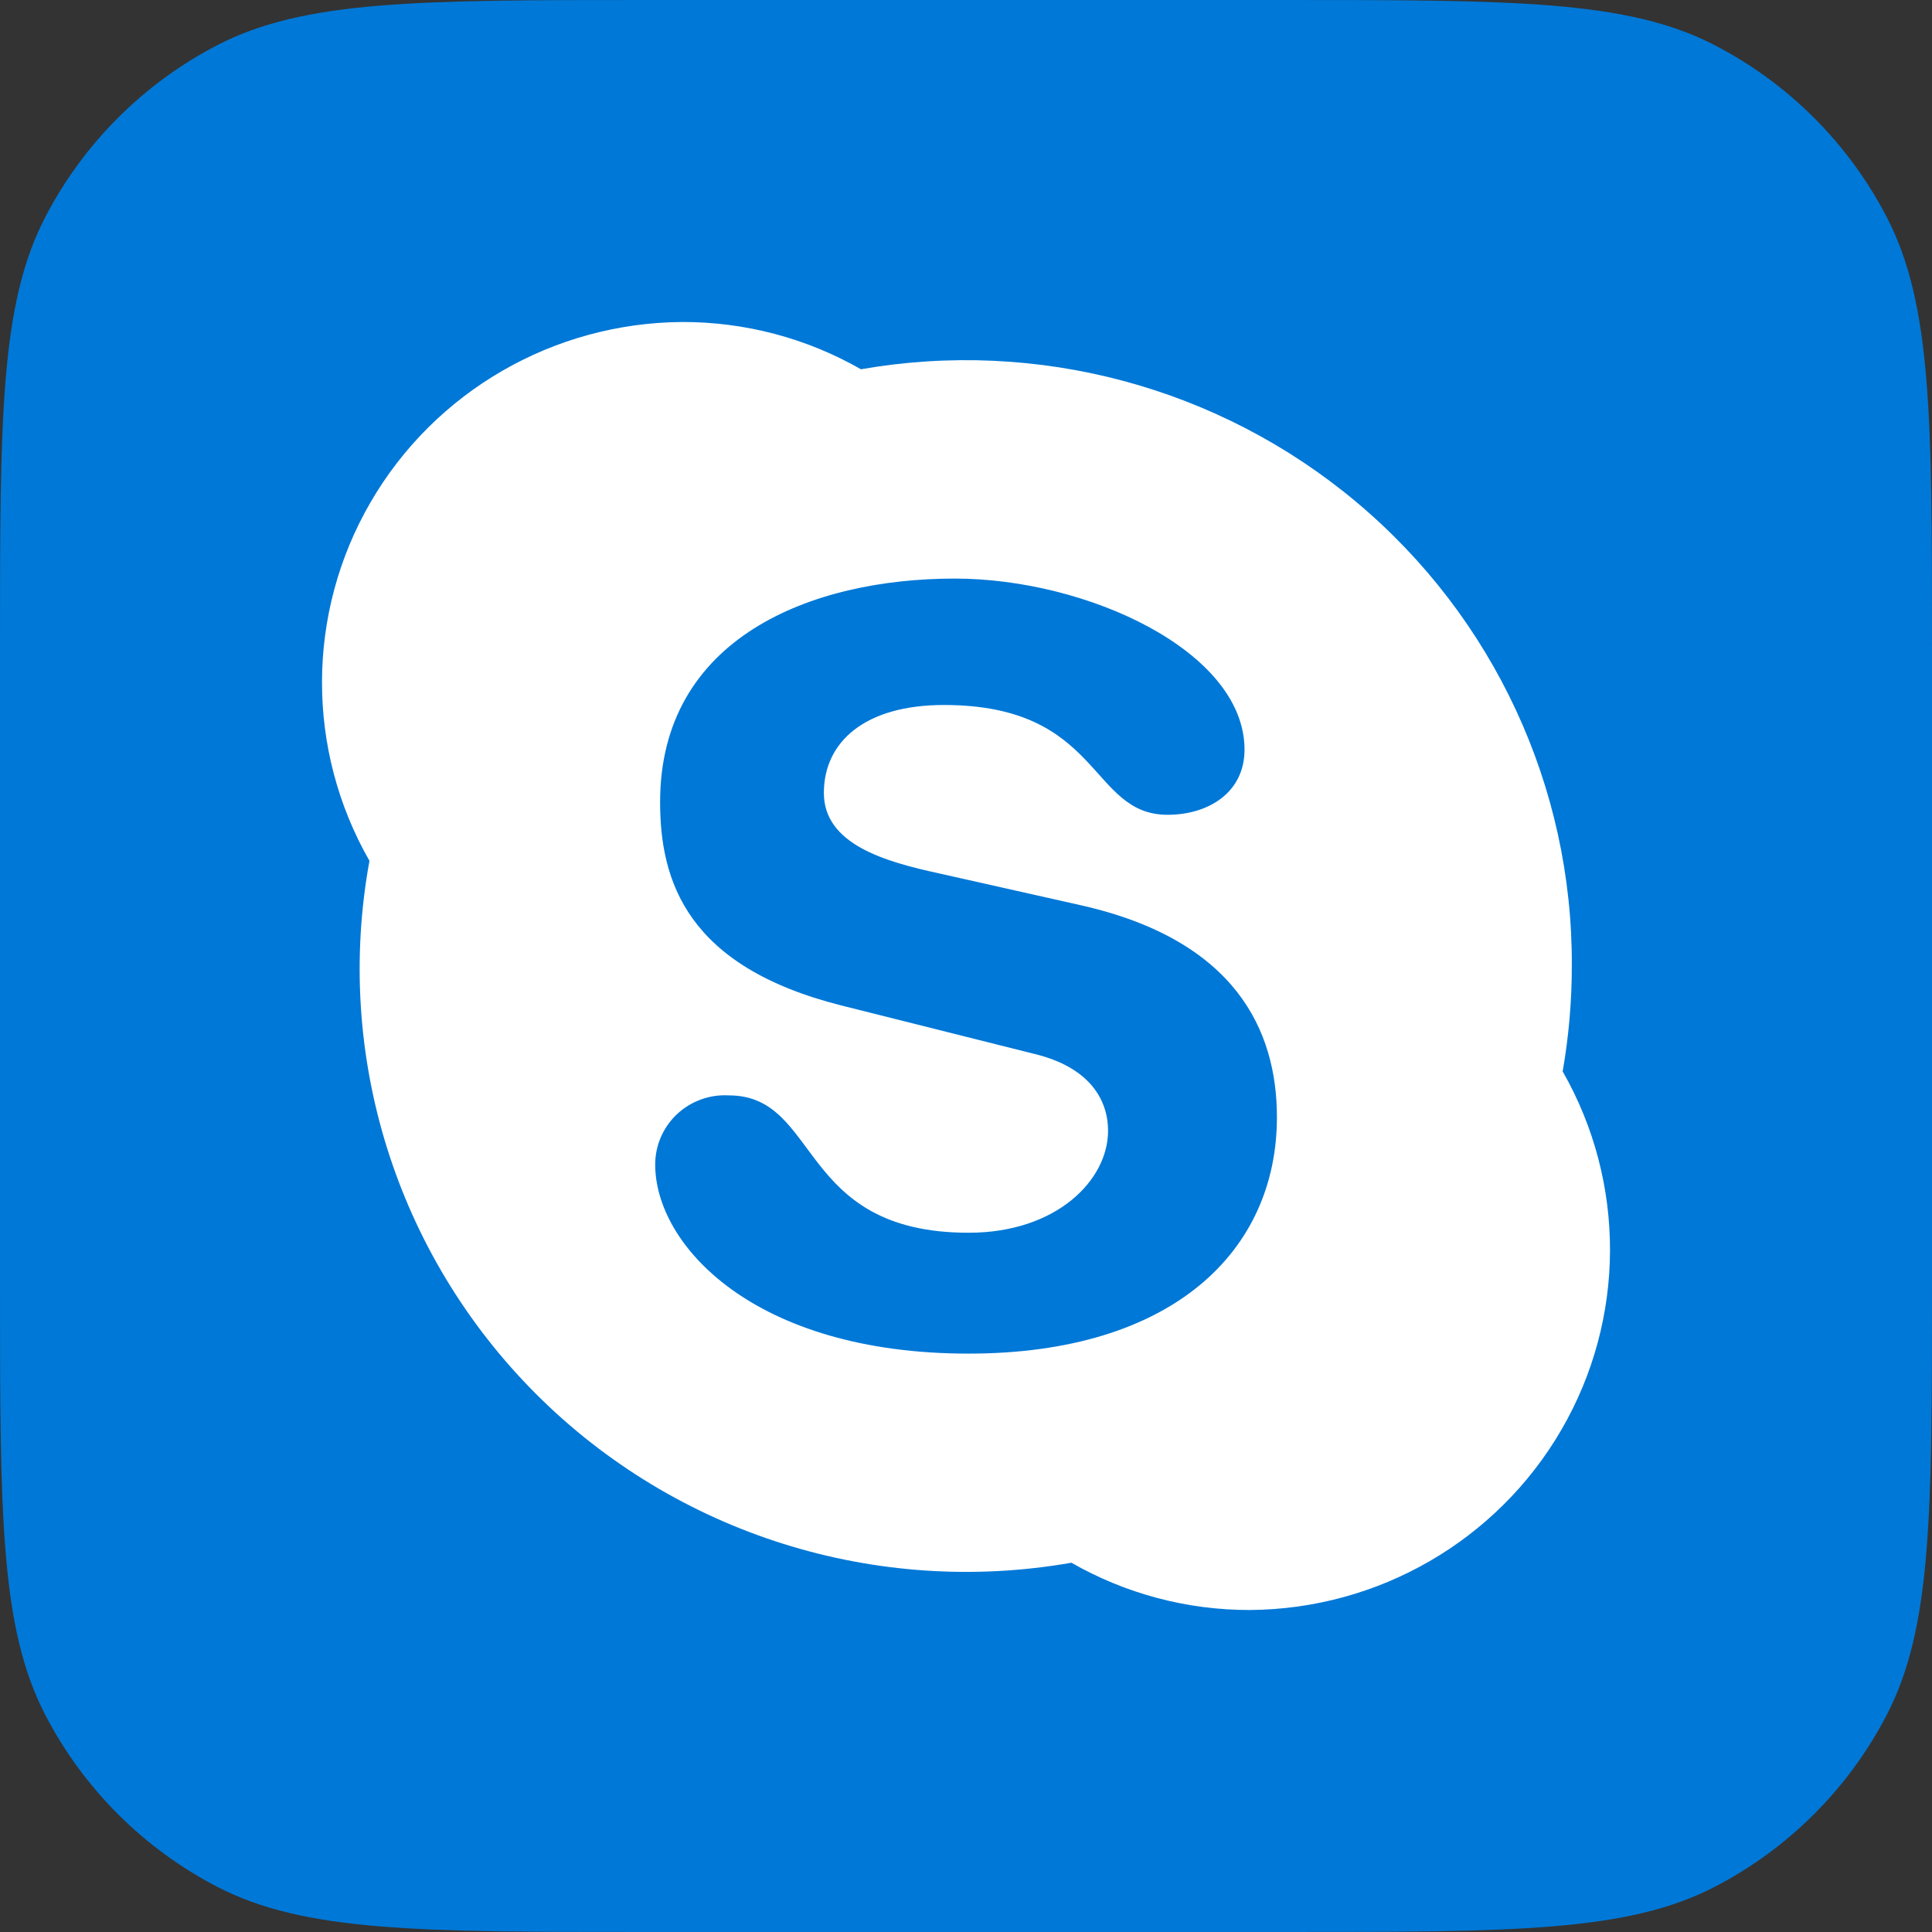 <svg width="30" height="30" viewBox="0 0 30 30" fill="none" xmlns="http://www.w3.org/2000/svg">
<rect x="0" y="0" width="30" height="30" fill="#333333" stroke="none"/>
<g clip-path="url(#clip0_1_4104)">
<path d="M0 10.062C0 6.503 0 4.724 0.704 3.369C1.297 2.227 2.227 1.297 3.369 0.704C4.724 0 6.503 0 10.062 0H19.938C23.497 0 25.276 0 26.631 0.704C27.773 1.297 28.703 2.227 29.296 3.369C30 4.724 30 6.503 30 10.062V19.938C30 23.497 30 25.276 29.296 26.631C28.703 27.773 27.773 28.703 26.631 29.296C25.276 30 23.497 30 19.938 30H10.062C6.503 30 4.724 30 3.369 29.296C2.227 28.703 1.297 27.773 0.704 26.631C0 25.276 0 23.497 0 19.938V10.062Z" fill="#0078D7"/>
<path d="M15.041 21.019C11.7 21.019 10.174 19.327 10.174 18.085C10.173 17.789 10.295 17.506 10.511 17.302C10.728 17.099 11.019 16.992 11.316 17.009C12.746 17.009 12.372 19.142 15.041 19.142C16.405 19.142 17.206 18.326 17.206 17.558C17.206 17.098 16.941 16.571 16.041 16.36L13.061 15.612C10.667 15.007 10.25 13.683 10.25 12.455C10.25 9.906 12.594 8.984 14.825 8.984C16.881 8.984 19.325 10.114 19.325 11.641C19.325 12.3 18.772 12.652 18.13 12.652C16.908 12.652 17.113 10.947 14.657 10.947C13.435 10.947 12.793 11.516 12.793 12.313C12.793 13.11 13.743 13.38 14.577 13.561L16.776 14.055C19.186 14.595 19.828 16.001 19.828 17.348C19.828 19.419 18.216 21.019 15.037 21.019H15.041ZM24.265 16.637C24.36 16.093 24.408 15.542 24.407 14.99C24.419 12.218 23.194 9.583 21.063 7.797C18.932 6.01 16.114 5.254 13.369 5.734C12.525 5.251 11.568 4.998 10.594 5C8.596 5.012 6.753 6.077 5.754 7.799C4.755 9.52 4.748 11.639 5.737 13.367C5.185 16.382 6.152 19.474 8.325 21.647C10.498 23.82 13.602 24.798 16.637 24.266C17.479 24.748 18.435 25.002 19.408 25C21.405 24.987 23.246 23.922 24.245 22.202C25.245 20.482 25.252 18.364 24.265 16.637Z" fill="white"/>
</g>
<defs>
<clipPath id="clip0_1_4104">
<rect width="30" height="30" fill="white"/>
</clipPath>
</defs>
</svg>
